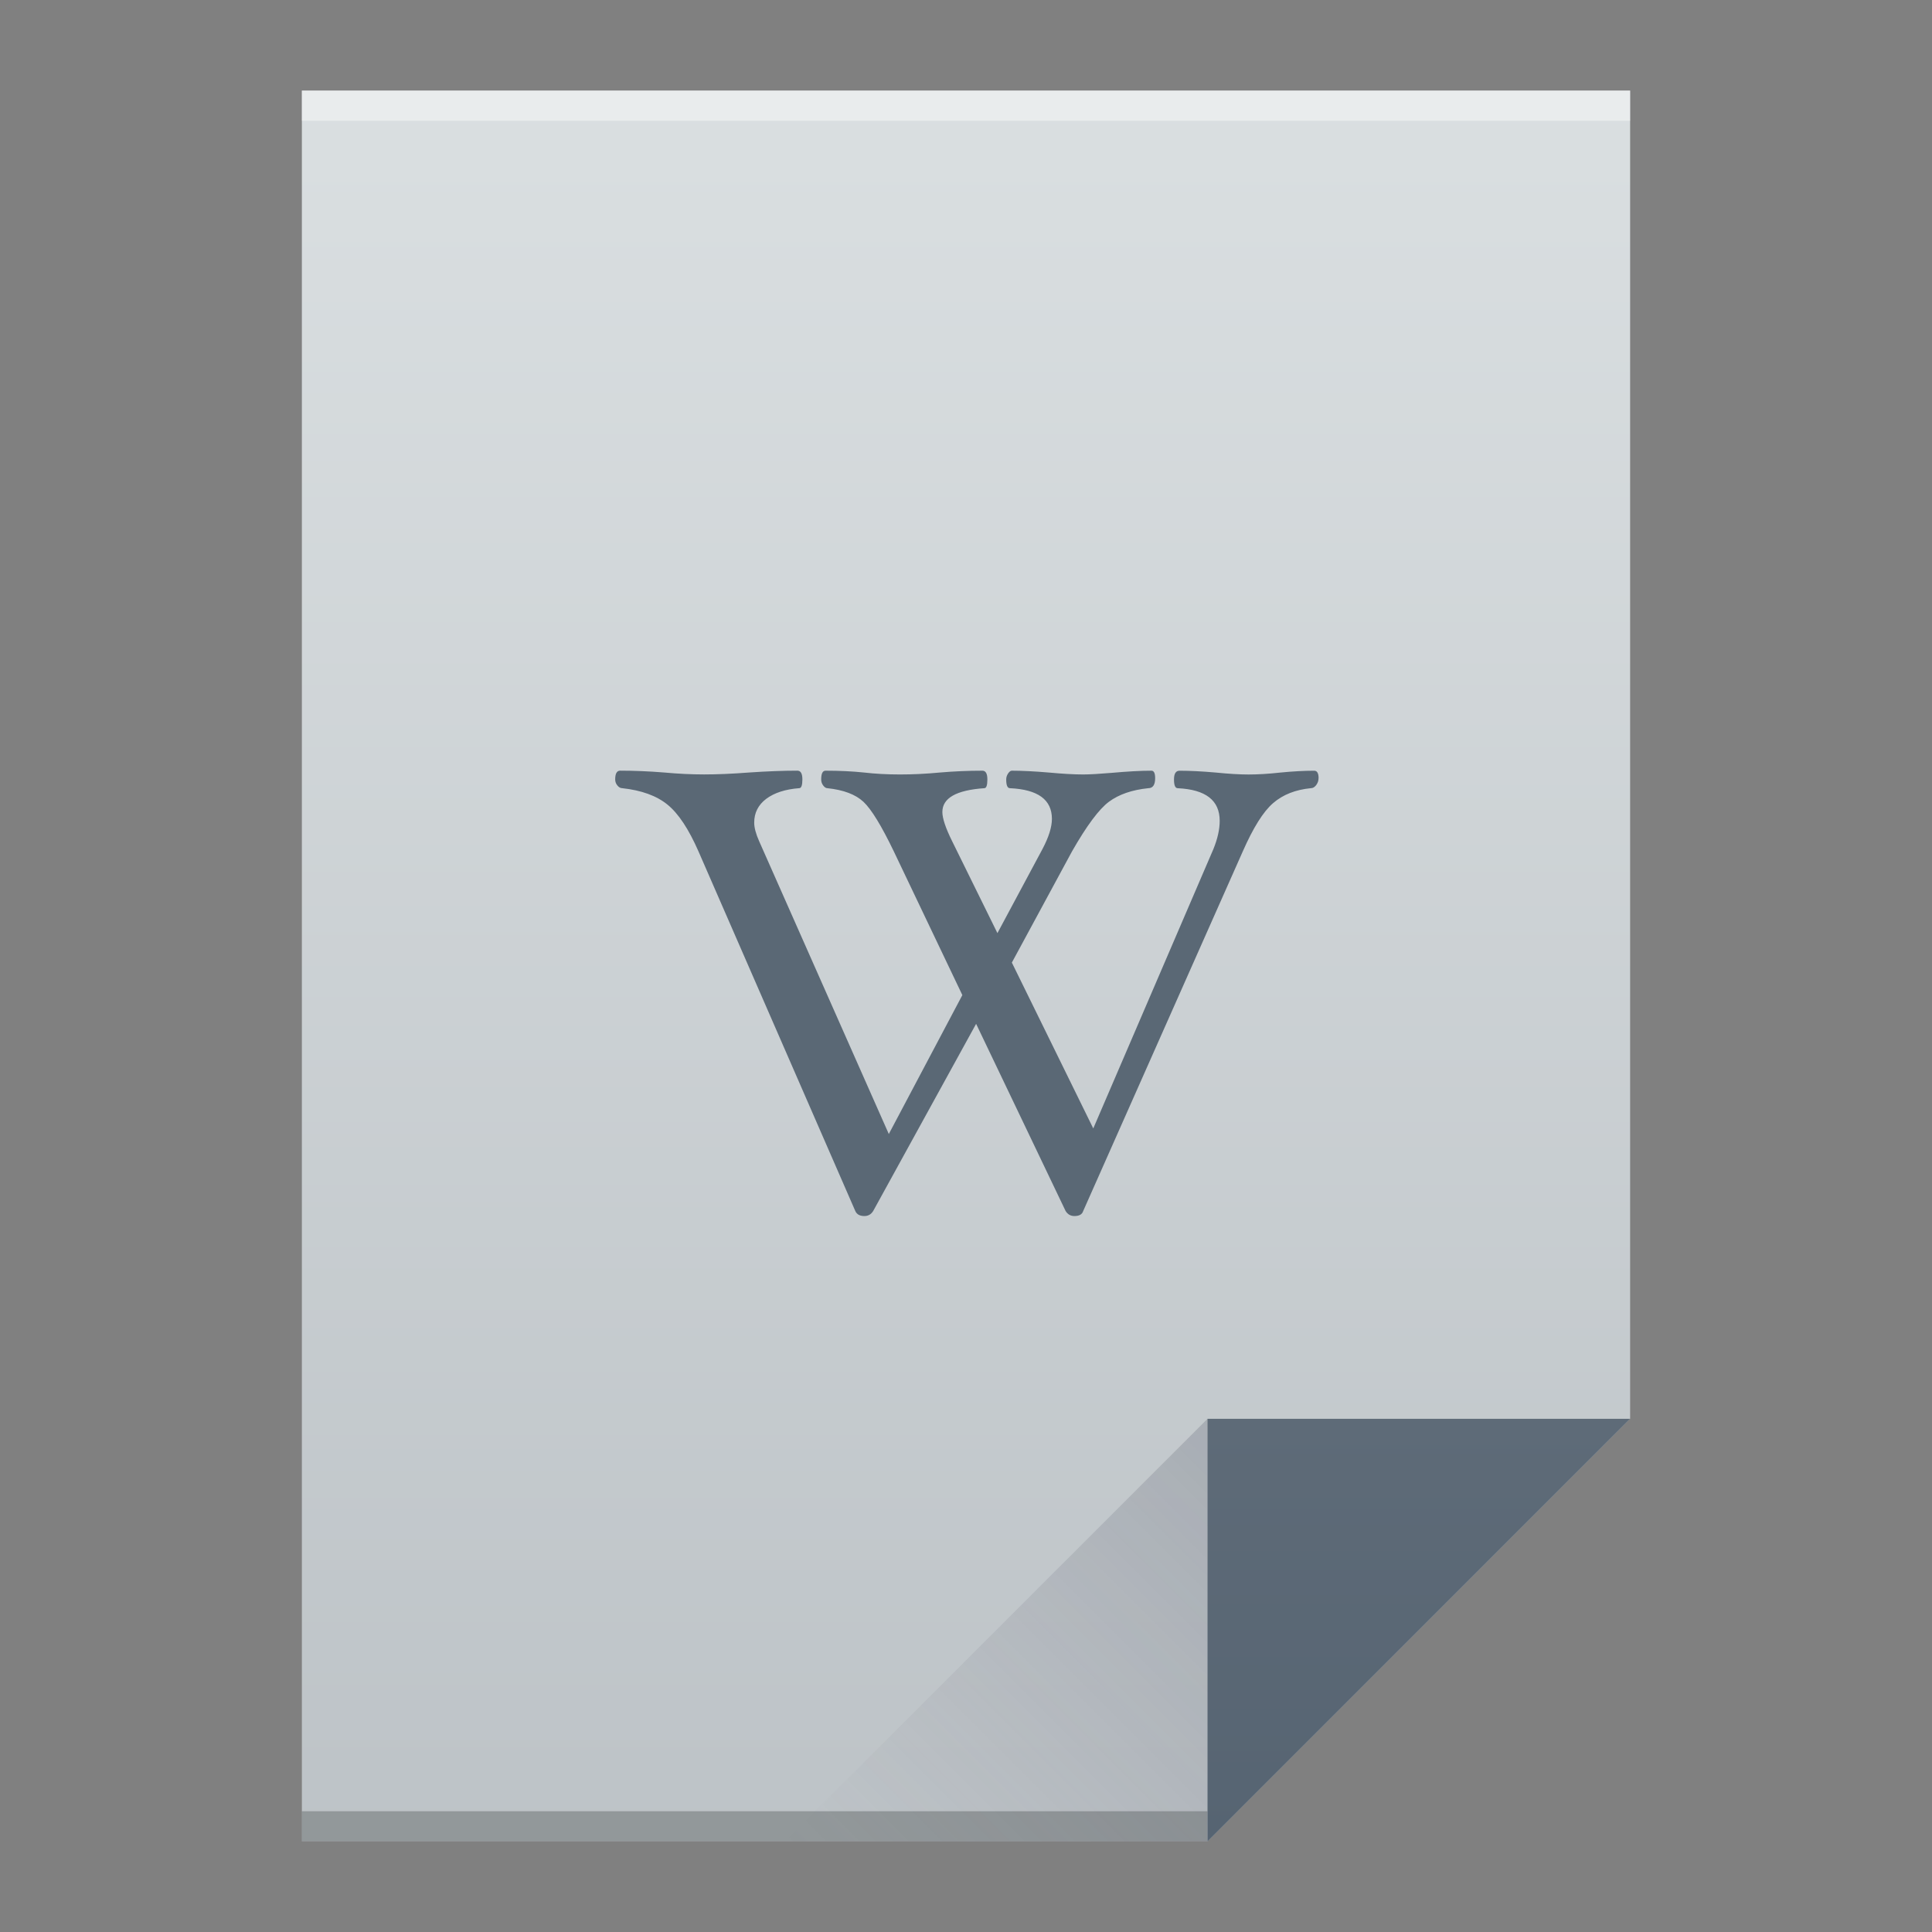 <?xml version="1.0" encoding="UTF-8" standalone="no"?>
<svg
   xmlns:dc="http://purl.org/dc/elements/1.1/"
   xmlns:cc="http://creativecommons.org/ns#"
   xmlns:rdf="http://www.w3.org/1999/02/22-rdf-syntax-ns#"
   xmlns:svg="http://www.w3.org/2000/svg"
   xmlns="http://www.w3.org/2000/svg"
   xmlns:xlink="http://www.w3.org/1999/xlink"
   xmlns:sodipodi="http://sodipodi.sourceforge.net/DTD/sodipodi-0.dtd"
   xmlns:inkscape="http://www.inkscape.org/namespaces/inkscape"
   viewBox="0 0 64 64"
   id="svg2"
   version="1.1"
   inkscape:version="0.91 r13725"
   sodipodi:docname="text-wiki.svg"
   width="64"
   height="64">
  <rect x="0" y="0" width="64" height="64" fill="#808080" stroke="none"/>
  <sodipodi:namedview
     pagecolor="#ffffff"
     bordercolor="#666666"
     borderopacity="1"
     objecttolerance="10"
     gridtolerance="10"
     guidetolerance="10"
     inkscape:pageopacity="0"
     inkscape:pageshadow="2"
     inkscape:window-width="1366"
     inkscape:window-height="699"
     id="namedview82"
     showgrid="true"
     inkscape:showpageshadow="false"
     inkscape:zoom="6.9579307"
     inkscape:cx="-7.6473914"
     inkscape:cy="32.407945"
     inkscape:window-x="0"
     inkscape:window-y="0"
     inkscape:window-maximized="1"
     inkscape:current-layer="svg2"
     showguides="true">
    <inkscape:grid
       type="xygrid"
       id="grid3413" />
    <sodipodi:guide
       position="0,64"
       orientation="64,0"
       id="guide3482" />
    <sodipodi:guide
       position="0,0"
       orientation="0,64"
       id="guide3484" />
    <sodipodi:guide
       position="64,0"
       orientation="-64,0"
       id="guide3486" />
    <sodipodi:guide
       position="64,64"
       orientation="0,-64"
       id="guide3488" />
    <sodipodi:guide
       position="10,61"
       orientation="58,0"
       id="guide3492" />
    <sodipodi:guide
       position="10,3"
       orientation="0,44"
       id="guide3494" />
    <sodipodi:guide
       position="54,3"
       orientation="-58,0"
       id="guide3496" />
    <sodipodi:guide
       position="54,61"
       orientation="0,-44"
       id="guide3498" />
    <sodipodi:guide
       position="54,47"
       orientation="-14,0"
       id="guide4310" />
    <sodipodi:guide
       position="54,61"
       orientation="0,-14"
       id="guide4312" />
    <sodipodi:guide
       position="21,43"
       orientation="22,0"
       id="guide4250" />
    <sodipodi:guide
       position="21,21"
       orientation="0,22"
       id="guide4252" />
    <sodipodi:guide
       position="43,21"
       orientation="-22,0"
       id="guide4254" />
    <sodipodi:guide
       position="43,43"
       orientation="0,-22"
       id="guide4256" />
  </sodipodi:namedview>
  <defs
     id="defs4">
    <linearGradient
       inkscape:collect="always"
       id="linearGradient4351">
      <stop
         style="stop-color:#566472;stop-opacity:1"
         offset="0"
         id="stop4353" />
      <stop
         style="stop-color:#5e6b78;stop-opacity:1"
         offset="1"
         id="stop4355" />
    </linearGradient>
    <linearGradient
       inkscape:collect="always"
       id="linearGradient4300">
      <stop
         style="stop-color:#bdc3c7;stop-opacity:1"
         offset="0"
         id="stop4302" />
      <stop
         style="stop-color:#dadfe1;stop-opacity:1"
         offset="1"
         id="stop4304" />
    </linearGradient>
    <linearGradient
       inkscape:collect="always"
       xlink:href="#linearGradient4300"
       id="linearGradient4306"
       x1="32"
       y1="61"
       x2="32"
       y2="3"
       gradientUnits="userSpaceOnUse" />
    <linearGradient
       gradientTransform="matrix(1,0,0,-1,-14,78)"
       inkscape:collect="always"
       xlink:href="#linearGradient4410"
       id="linearGradient4427"
       x1="54"
       y1="31"
       x2="40"
       y2="17"
       gradientUnits="userSpaceOnUse" />
    <linearGradient
       inkscape:collect="always"
       id="linearGradient4410">
      <stop
         style="stop-color:#383e51;stop-opacity:1"
         offset="0"
         id="stop4412" />
      <stop
         style="stop-color:#655c6f;stop-opacity:0"
         offset="1"
         id="stop4414" />
    </linearGradient>
    <linearGradient
       inkscape:collect="always"
       xlink:href="#linearGradient4351"
       id="linearGradient4357"
       x1="47"
       y1="61"
       x2="47"
       y2="47"
       gradientUnits="userSpaceOnUse" />
  </defs>
  <path
     id="rect3500"
     style="fill:url(#linearGradient4306);fill-opacity:1;stroke:none"
     d="M 10,3 10,61 40,61 54,47 54,17 54,3 40,3 10,3 Z" />
  <rect
     style="opacity:1;fill:#2e3132;fill-opacity:0.294;stroke:none"
     id="rect4169"
     width="30"
     height="1"
     x="10"
     y="60" />
  <rect
     style="opacity:1;fill:#ffffff;fill-opacity:0.41;stroke:none"
     id="rect4236"
     width="44"
     height="1"
     x="10"
     y="3" />
  <path
     style="fill:url(#linearGradient4357);fill-opacity:1;fill-rule:evenodd;stroke:none;stroke-width:1px;stroke-linecap:butt;stroke-linejoin:miter;stroke-opacity:1"
     d="M 54,47 40,61 40,47 Z"
     id="path4314"
     inkscape:connector-curvature="0" />
  <path
     inkscape:connector-curvature="0"
     id="path4320"
     d="M 26,61 40,47 40,61 Z"
     style="opacity:0.2;fill:url(#linearGradient4427);fill-opacity:1;fill-rule:evenodd;stroke:none;stroke-width:1px;stroke-linecap:butt;stroke-linejoin:miter;stroke-opacity:1" />
  <path
     d="m 43.679,25.777 c 0,0.084 -0.027,0.16 -0.078,0.23 -0.053,0.068 -0.109,0.102 -0.172,0.102 -0.51,0.049 -0.93,0.213 -1.254,0.494 -0.326,0.279 -0.66,0.814 -1.006,1.6 L 35.882,40.117 c -0.035,0.111 -0.131,0.166 -0.291,0.166 -0.125,0 -0.221,-0.055 -0.291,-0.166 l -2.965,-6.201 -3.41,6.201 c -0.07,0.111 -0.166,0.166 -0.291,0.166 -0.152,0 -0.252,-0.055 -0.301,-0.166 L 23.138,28.203 c -0.324,-0.74 -0.666,-1.256 -1.027,-1.549 -0.359,-0.293 -0.861,-0.475 -1.502,-0.545 -0.055,0 -0.109,-0.029 -0.156,-0.088 -0.049,-0.057 -0.074,-0.125 -0.074,-0.201 0,-0.195 0.055,-0.291 0.166,-0.291 0.463,0 0.947,0.02 1.453,0.061 0.469,0.043 0.912,0.064 1.326,0.064 0.422,0 0.92,-0.02 1.494,-0.064 0.6,-0.041 1.133,-0.061 1.596,-0.061 0.111,0 0.166,0.096 0.166,0.291 0,0.193 -0.035,0.289 -0.102,0.289 -0.463,0.035 -0.828,0.154 -1.094,0.352 -0.266,0.201 -0.4,0.463 -0.4,0.789 0,0.166 0.055,0.373 0.166,0.621 l 4.293,9.695 2.436,-4.602 -2.27,-4.76 c -0.408,-0.848 -0.744,-1.398 -1.006,-1.643 -0.262,-0.244 -0.66,-0.395 -1.193,-0.451 -0.049,0 -0.094,-0.029 -0.139,-0.088 -0.045,-0.057 -0.068,-0.125 -0.068,-0.201 0,-0.195 0.047,-0.291 0.145,-0.291 0.463,0 0.887,0.02 1.275,0.061 0.373,0.043 0.77,0.064 1.193,0.064 0.414,0 0.852,-0.02 1.316,-0.064 0.477,-0.041 0.947,-0.061 1.41,-0.061 0.111,0 0.166,0.096 0.166,0.291 0,0.193 -0.033,0.289 -0.102,0.289 -0.926,0.064 -1.389,0.326 -1.389,0.789 0,0.207 0.107,0.529 0.322,0.963 l 1.502,3.049 1.494,-2.789 c 0.207,-0.393 0.311,-0.725 0.311,-0.996 0,-0.635 -0.463,-0.973 -1.389,-1.016 -0.084,0 -0.125,-0.096 -0.125,-0.289 0,-0.07 0.02,-0.135 0.061,-0.197 0.043,-0.064 0.084,-0.094 0.125,-0.094 0.332,0 0.74,0.02 1.223,0.061 0.463,0.043 0.844,0.064 1.141,0.064 0.213,0 0.529,-0.018 0.943,-0.053 0.525,-0.047 0.965,-0.072 1.318,-0.072 0.082,0 0.123,0.082 0.123,0.248 0,0.221 -0.076,0.332 -0.227,0.332 -0.539,0.055 -0.973,0.205 -1.301,0.447 -0.328,0.242 -0.738,0.791 -1.227,1.648 l -1.992,3.682 2.697,5.494 3.981,-9.258 c 0.137,-0.338 0.207,-0.65 0.207,-0.932 0,-0.678 -0.463,-1.037 -1.389,-1.08 -0.084,0 -0.125,-0.096 -0.125,-0.289 0,-0.195 0.061,-0.291 0.186,-0.291 0.338,0 0.74,0.02 1.203,0.061 0.428,0.043 0.789,0.064 1.078,0.064 0.305,0 0.658,-0.02 1.057,-0.064 0.416,-0.041 0.789,-0.061 1.121,-0.061 0.096,0 0.145,0.082 0.145,0.248 z"
     id="path13"
     inkscape:connector-curvature="0"
     style="fill:#5a6875;fill-opacity:1;stroke-width:1" />
</svg>
